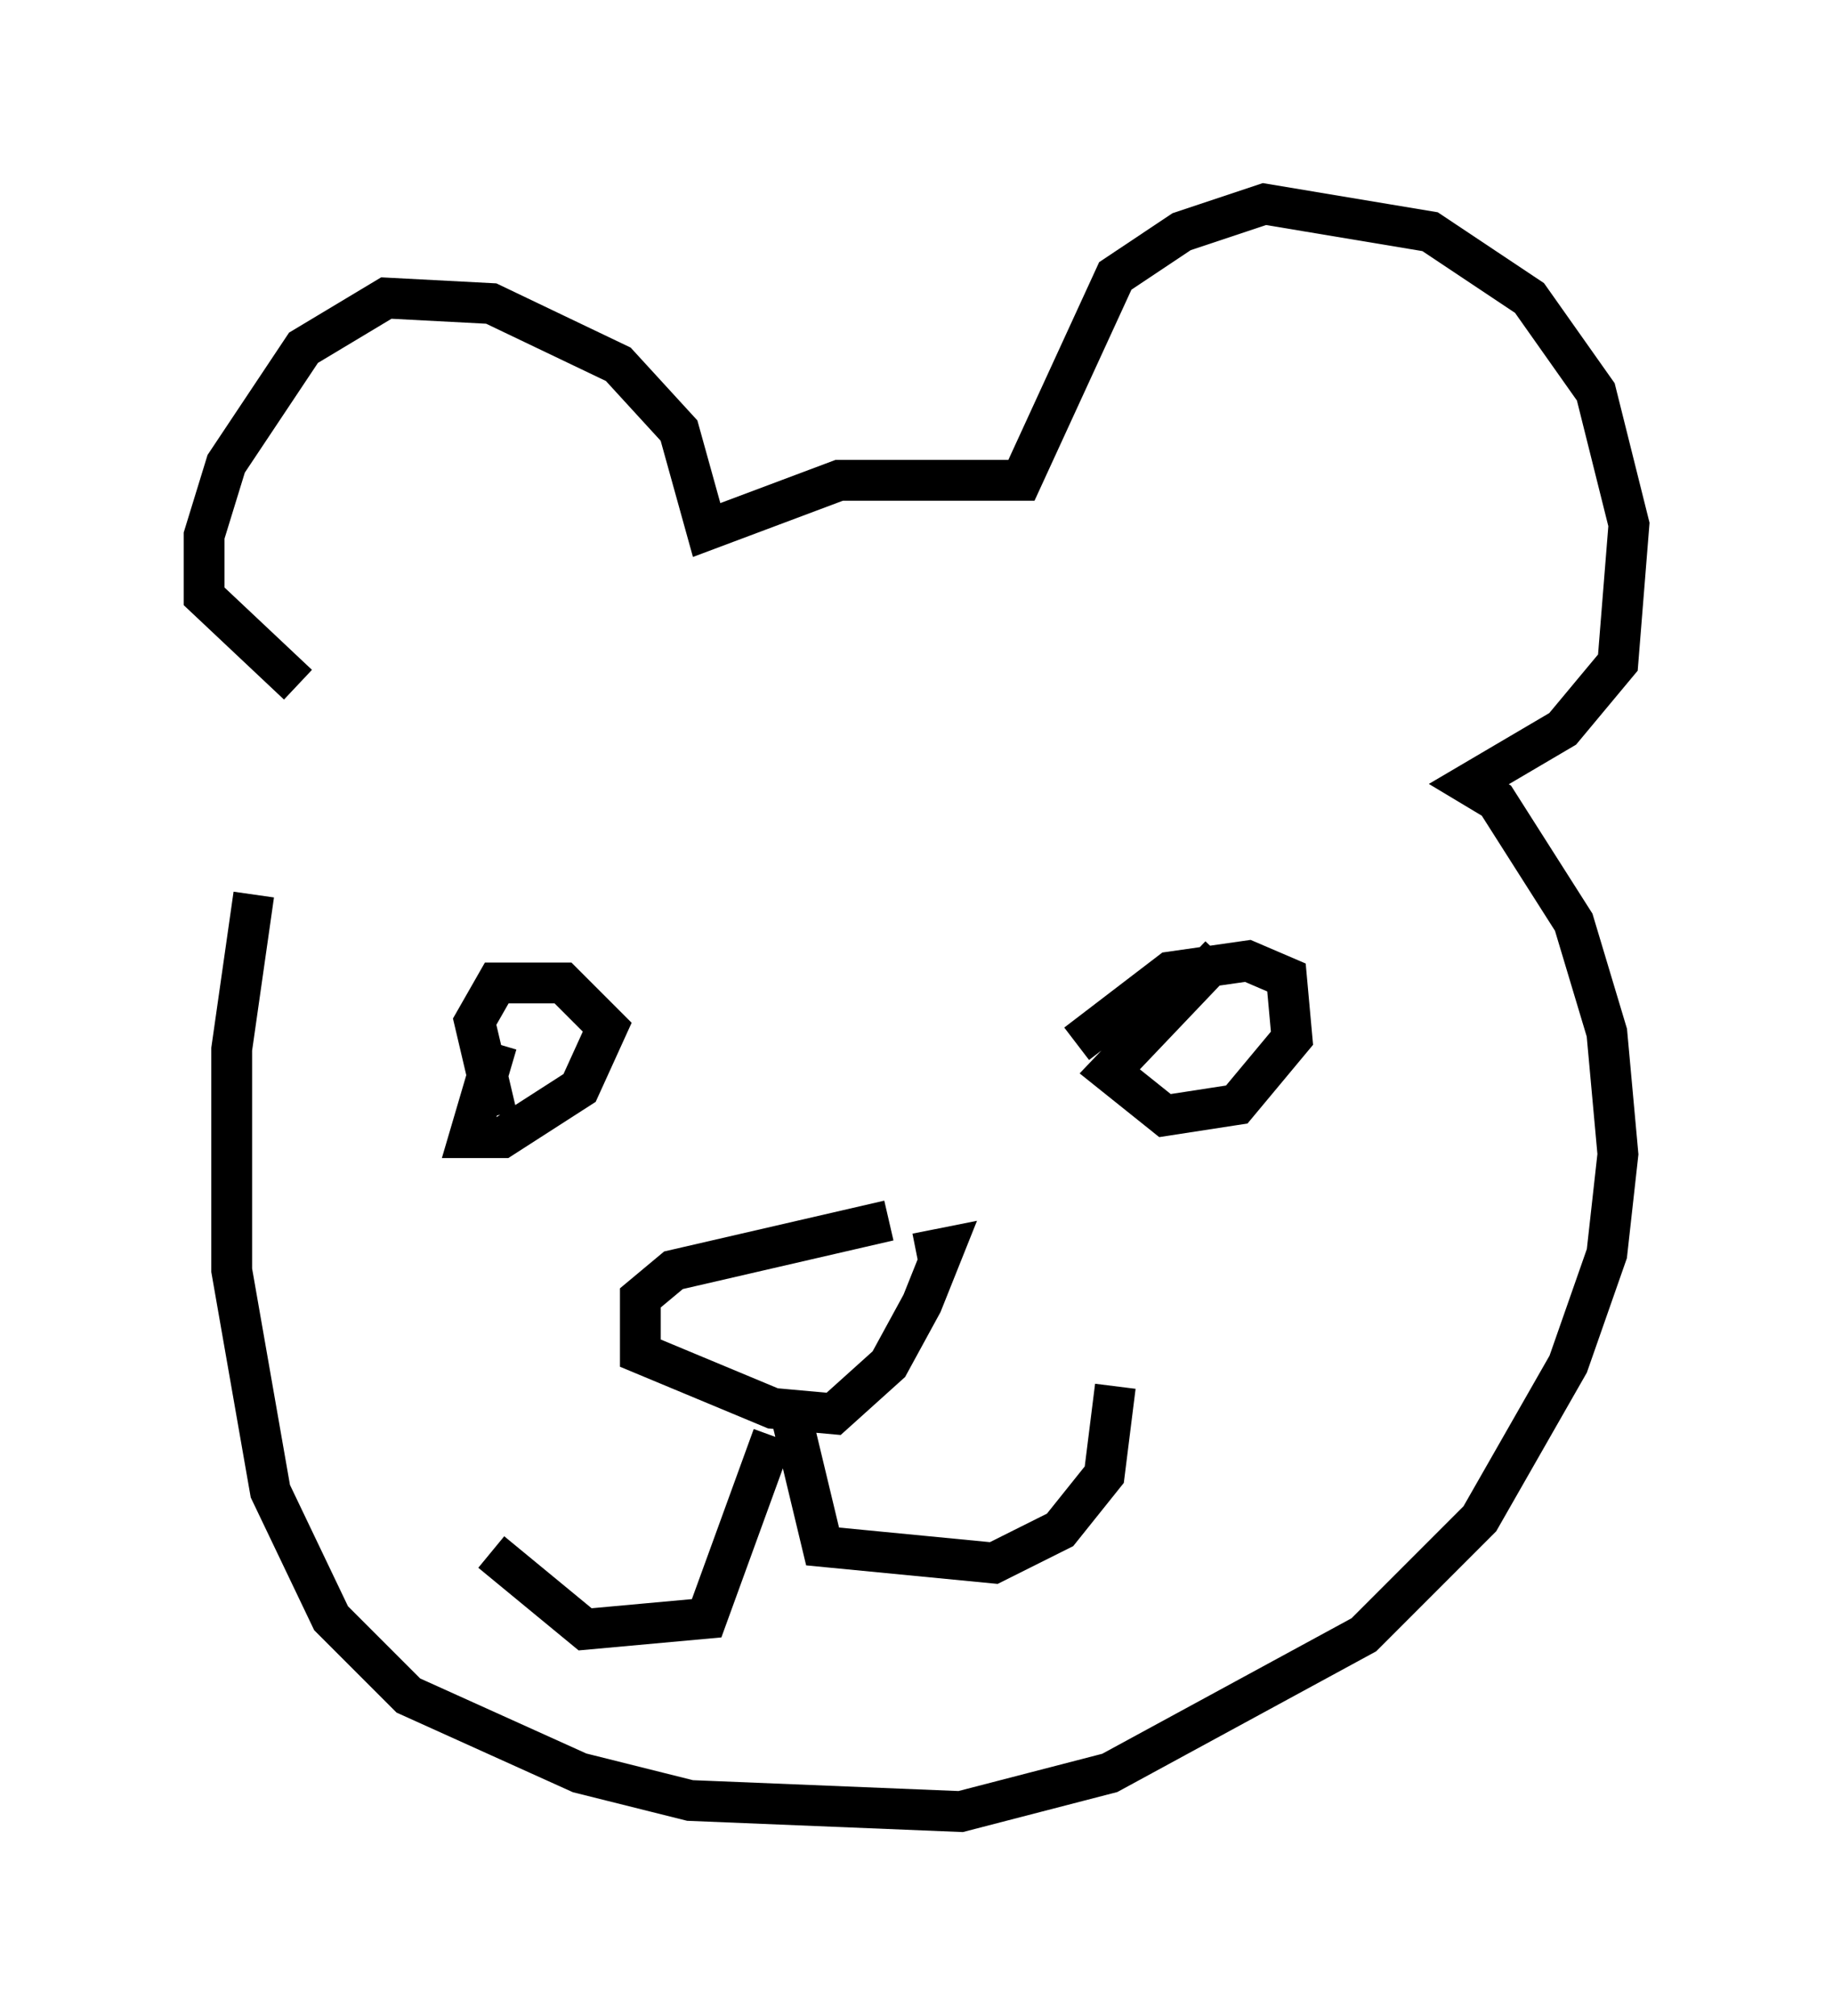 <?xml version="1.0" encoding="utf-8" ?>
<svg baseProfile="full" height="49.377" version="1.1" width="44.912" xmlns="http://www.w3.org/2000/svg" xmlns:ev="http://www.w3.org/2001/xml-events" xmlns:xlink="http://www.w3.org/1999/xlink"><defs /><rect fill="white" height="49.377" width="44.912" x="0" y="0" /><path d="M9.195, 17.043 m-2.977, 4.871 l-0.541, 3.789 0.0, 5.413 l0.947, 5.413 1.488, 3.112 l1.894, 1.894 4.195, 1.894 l2.706, 0.677 6.631, 0.271 l3.654, -0.947 6.225, -3.383 l2.842, -2.842 2.165, -3.789 l0.947, -2.706 0.271, -2.436 l-0.271, -2.977 -0.812, -2.706 l-1.894, -2.977 -0.677, -0.406 l2.3, -1.353 1.353, -1.624 l0.271, -3.383 -0.812, -3.248 l-1.624, -2.3 -2.436, -1.624 l-4.059, -0.677 -2.03, 0.677 l-1.624, 1.083 -2.3, 5.007 l-4.465, 0.0 -3.248, 1.218 l-0.677, -2.436 -1.488, -1.624 l-3.112, -1.488 -2.571, -0.135 l-2.03, 1.218 -1.894, 2.842 l-0.541, 1.759 0.0, 1.488 l2.3, 2.165 m4.871, 8.796 l-0.677, 2.3 0.812, 0.0 l1.894, -1.218 0.677, -1.488 l-1.083, -1.083 -1.624, 0.0 l-0.541, 0.947 0.541, 2.3 m17.726, -3.924 l-2.706, 2.842 1.353, 1.083 l1.759, -0.271 1.353, -1.624 l-0.135, -1.488 -0.947, -0.406 l-1.894, 0.271 -2.3, 1.759 m-4.601, 4.33 l-5.277, 1.218 -0.812, 0.677 l0.0, 1.353 3.248, 1.353 l1.488, 0.135 1.353, -1.218 l0.812, -1.488 0.541, -1.353 l-0.677, 0.135 m-3.112, 3.789 l0.812, 3.383 4.195, 0.406 l1.624, -0.812 1.083, -1.353 l0.271, -2.165 m-8.39, 1.218 l-1.624, 4.465 -2.977, 0.271 l-2.3, -1.894 " fill="none" stroke="black" stroke-width="1" /></svg>